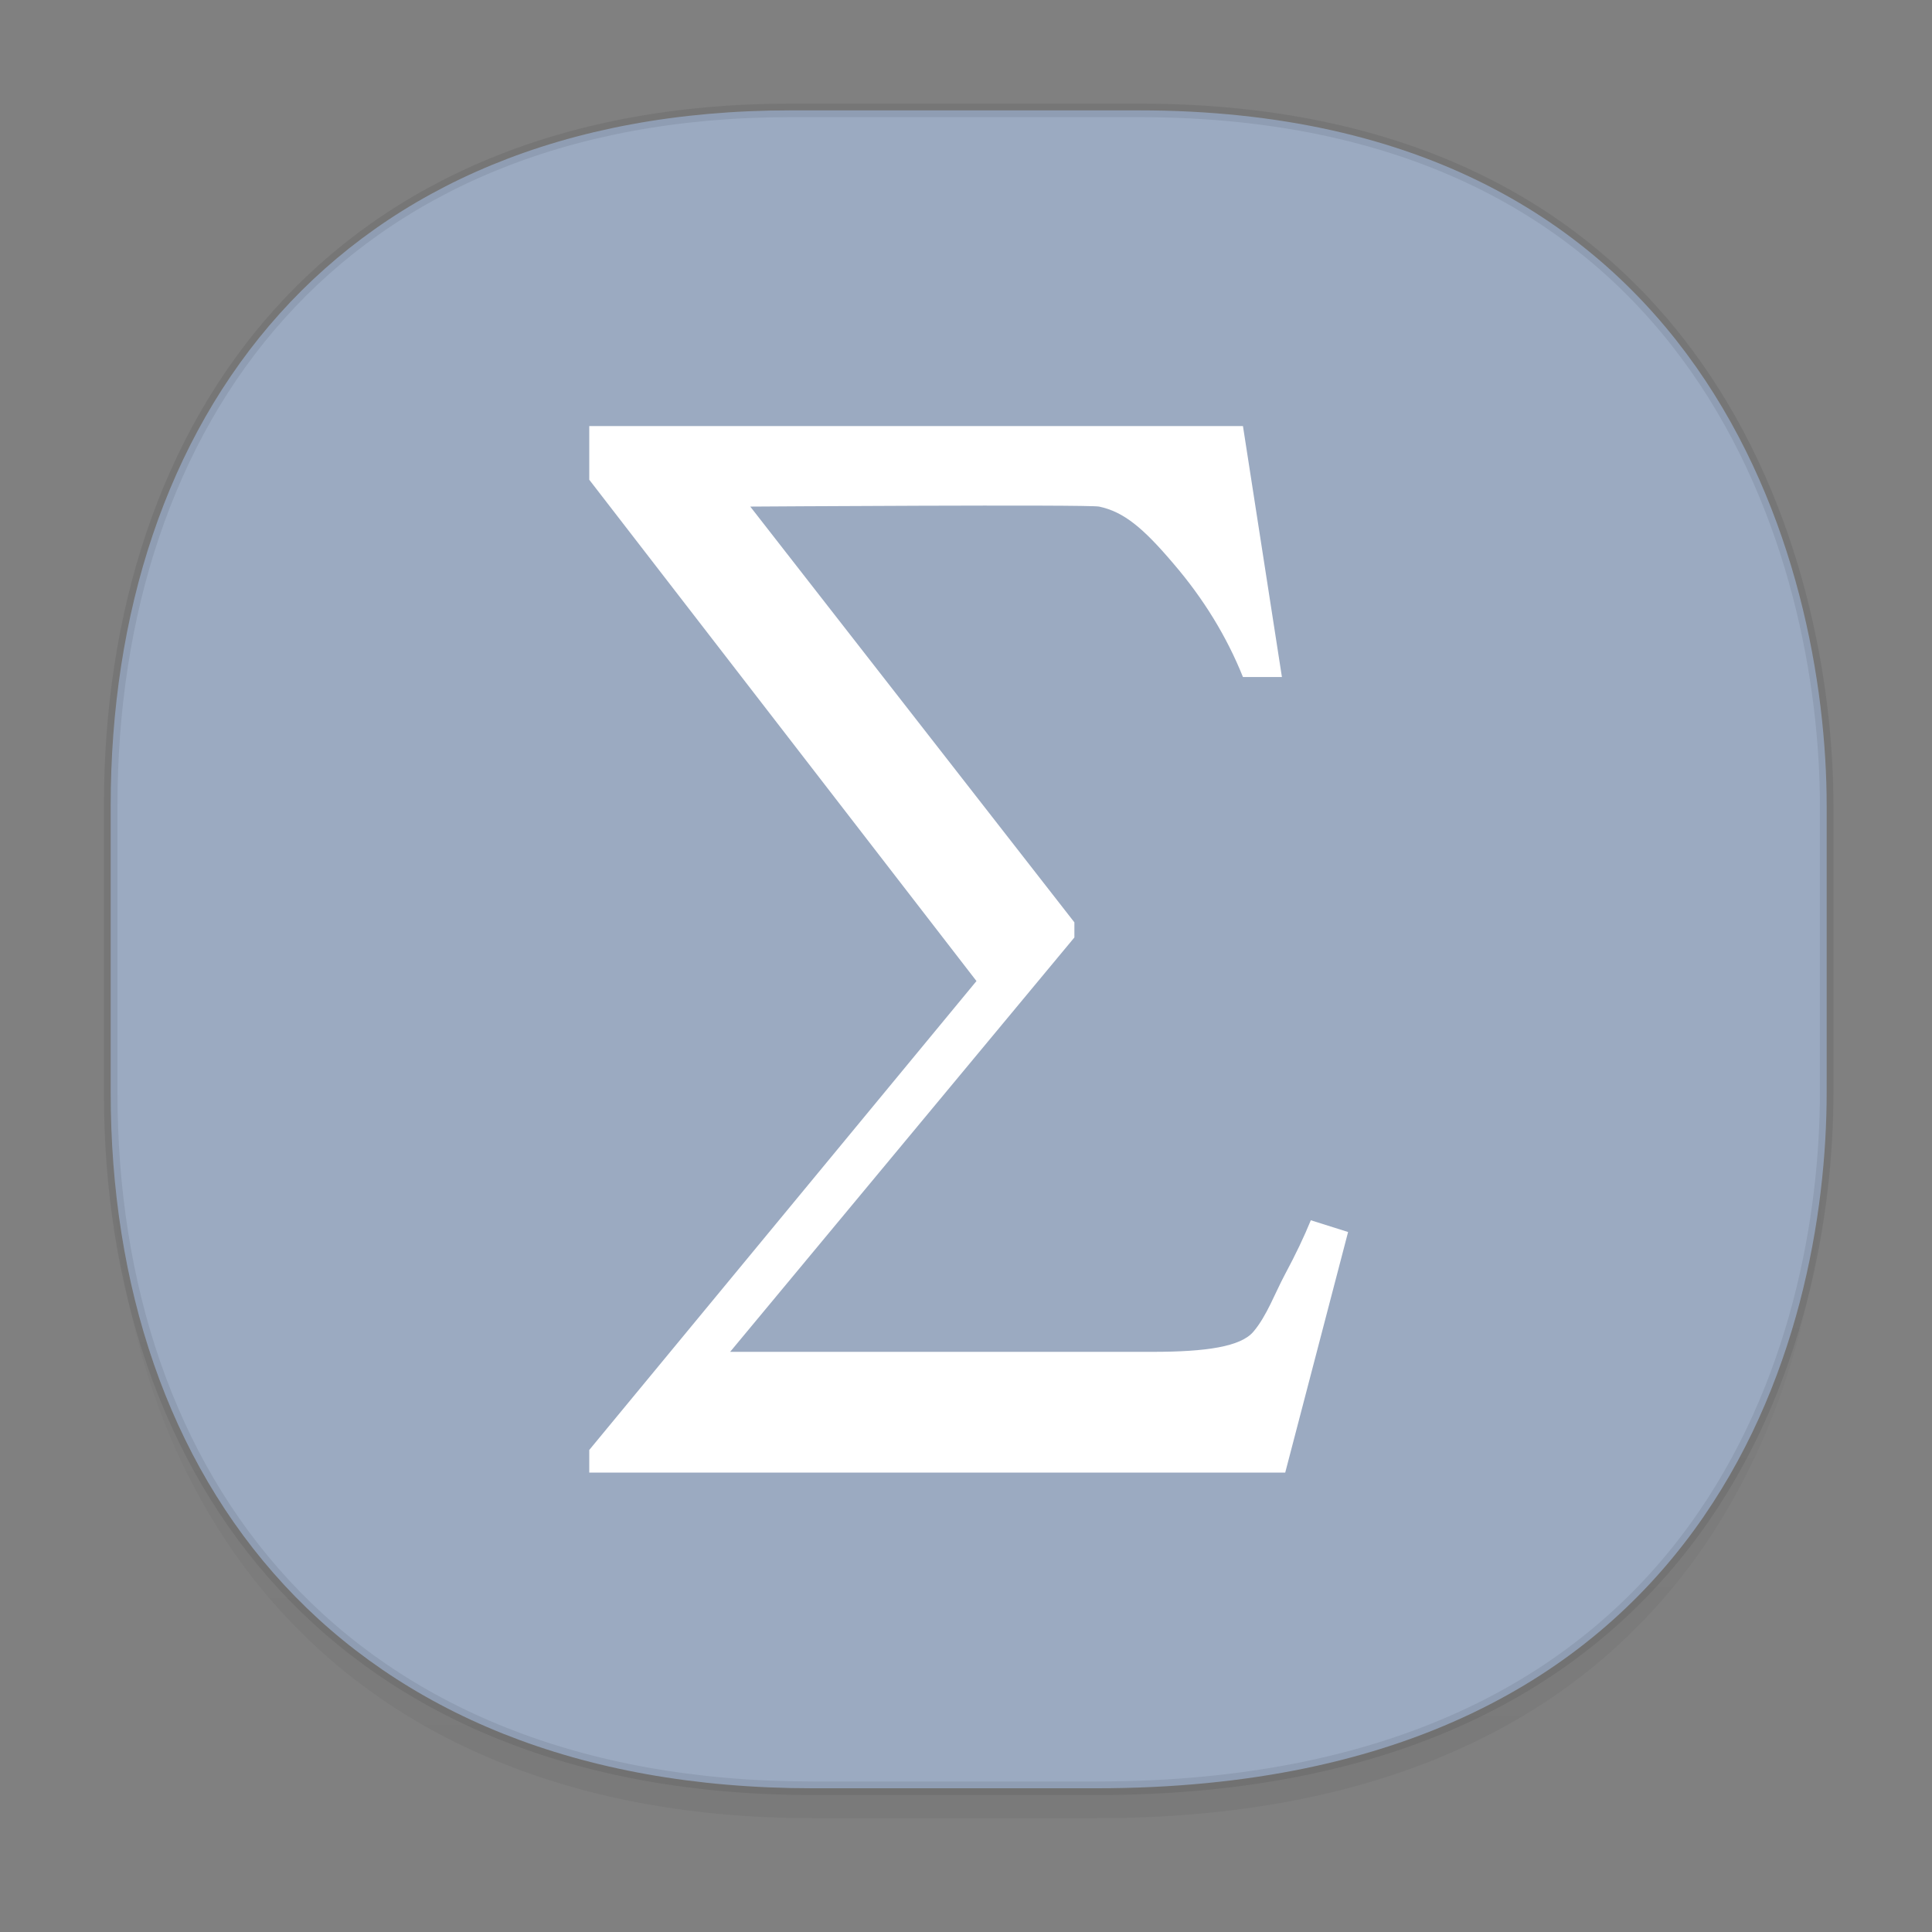 <svg height="48" width="48" xmlns="http://www.w3.org/2000/svg" xmlns:xlink="http://www.w3.org/1999/xlink"><rect width="100%" height="100%" fill="#808080" stroke="none"/><linearGradient id="a" gradientTransform="matrix(.309 0 0 .304 -64.017 1.994)" gradientUnits="userSpaceOnUse" x1="288.112" x2="287.575" y1="141.785" y2="79.008"><stop offset="0" stop-opacity=".047"/><stop offset="1" stop-opacity="0"/></linearGradient><path d="m2.75 26.221v1.669c0 9.574 5.679 17.282 17.441 17.282h7.05c15.393 0 18.143-11.323 18.143-17.282v-1.669c0 5.96-2.751 17.282-18.143 17.282h-7.05c-11.761 0-17.441-7.708-17.441-17.282z" fill="url(#a)"/><path d="m19.649 2.742h8.641c14.147 0 17.093 11.247 17.093 17.282v7.123c0 5.96-2.751 17.282-18.143 17.282h-7.049c-11.761 0-17.441-7.708-17.441-17.282v-7.123c0-9.574 5.564-17.282 16.899-17.282z" style="fill:#9baac1;stroke:#000;stroke-width:.337;stroke-linecap:square;stroke-linejoin:bevel;stroke-opacity:.078"/><path d="m30.881 10.586.968 6.235h-.968c-.405-1.009-.981-1.949-1.728-2.819-.746-.879-1.229-1.286-1.846-1.416-.276-.056-8.667 0-8.667 0l8.053 10.33v.375l-8.553 10.295h10.5c1.333 0 2.187-.13 2.5-.5.332-.389.533-.955.791-1.436.258-.481.47-.926.636-1.333l.926.292-1.562 5.977h-17.291v-.562l9.62-11.65-9.62-12.455v-1.333z" fill="#fff" fill-rule="evenodd"/></svg>